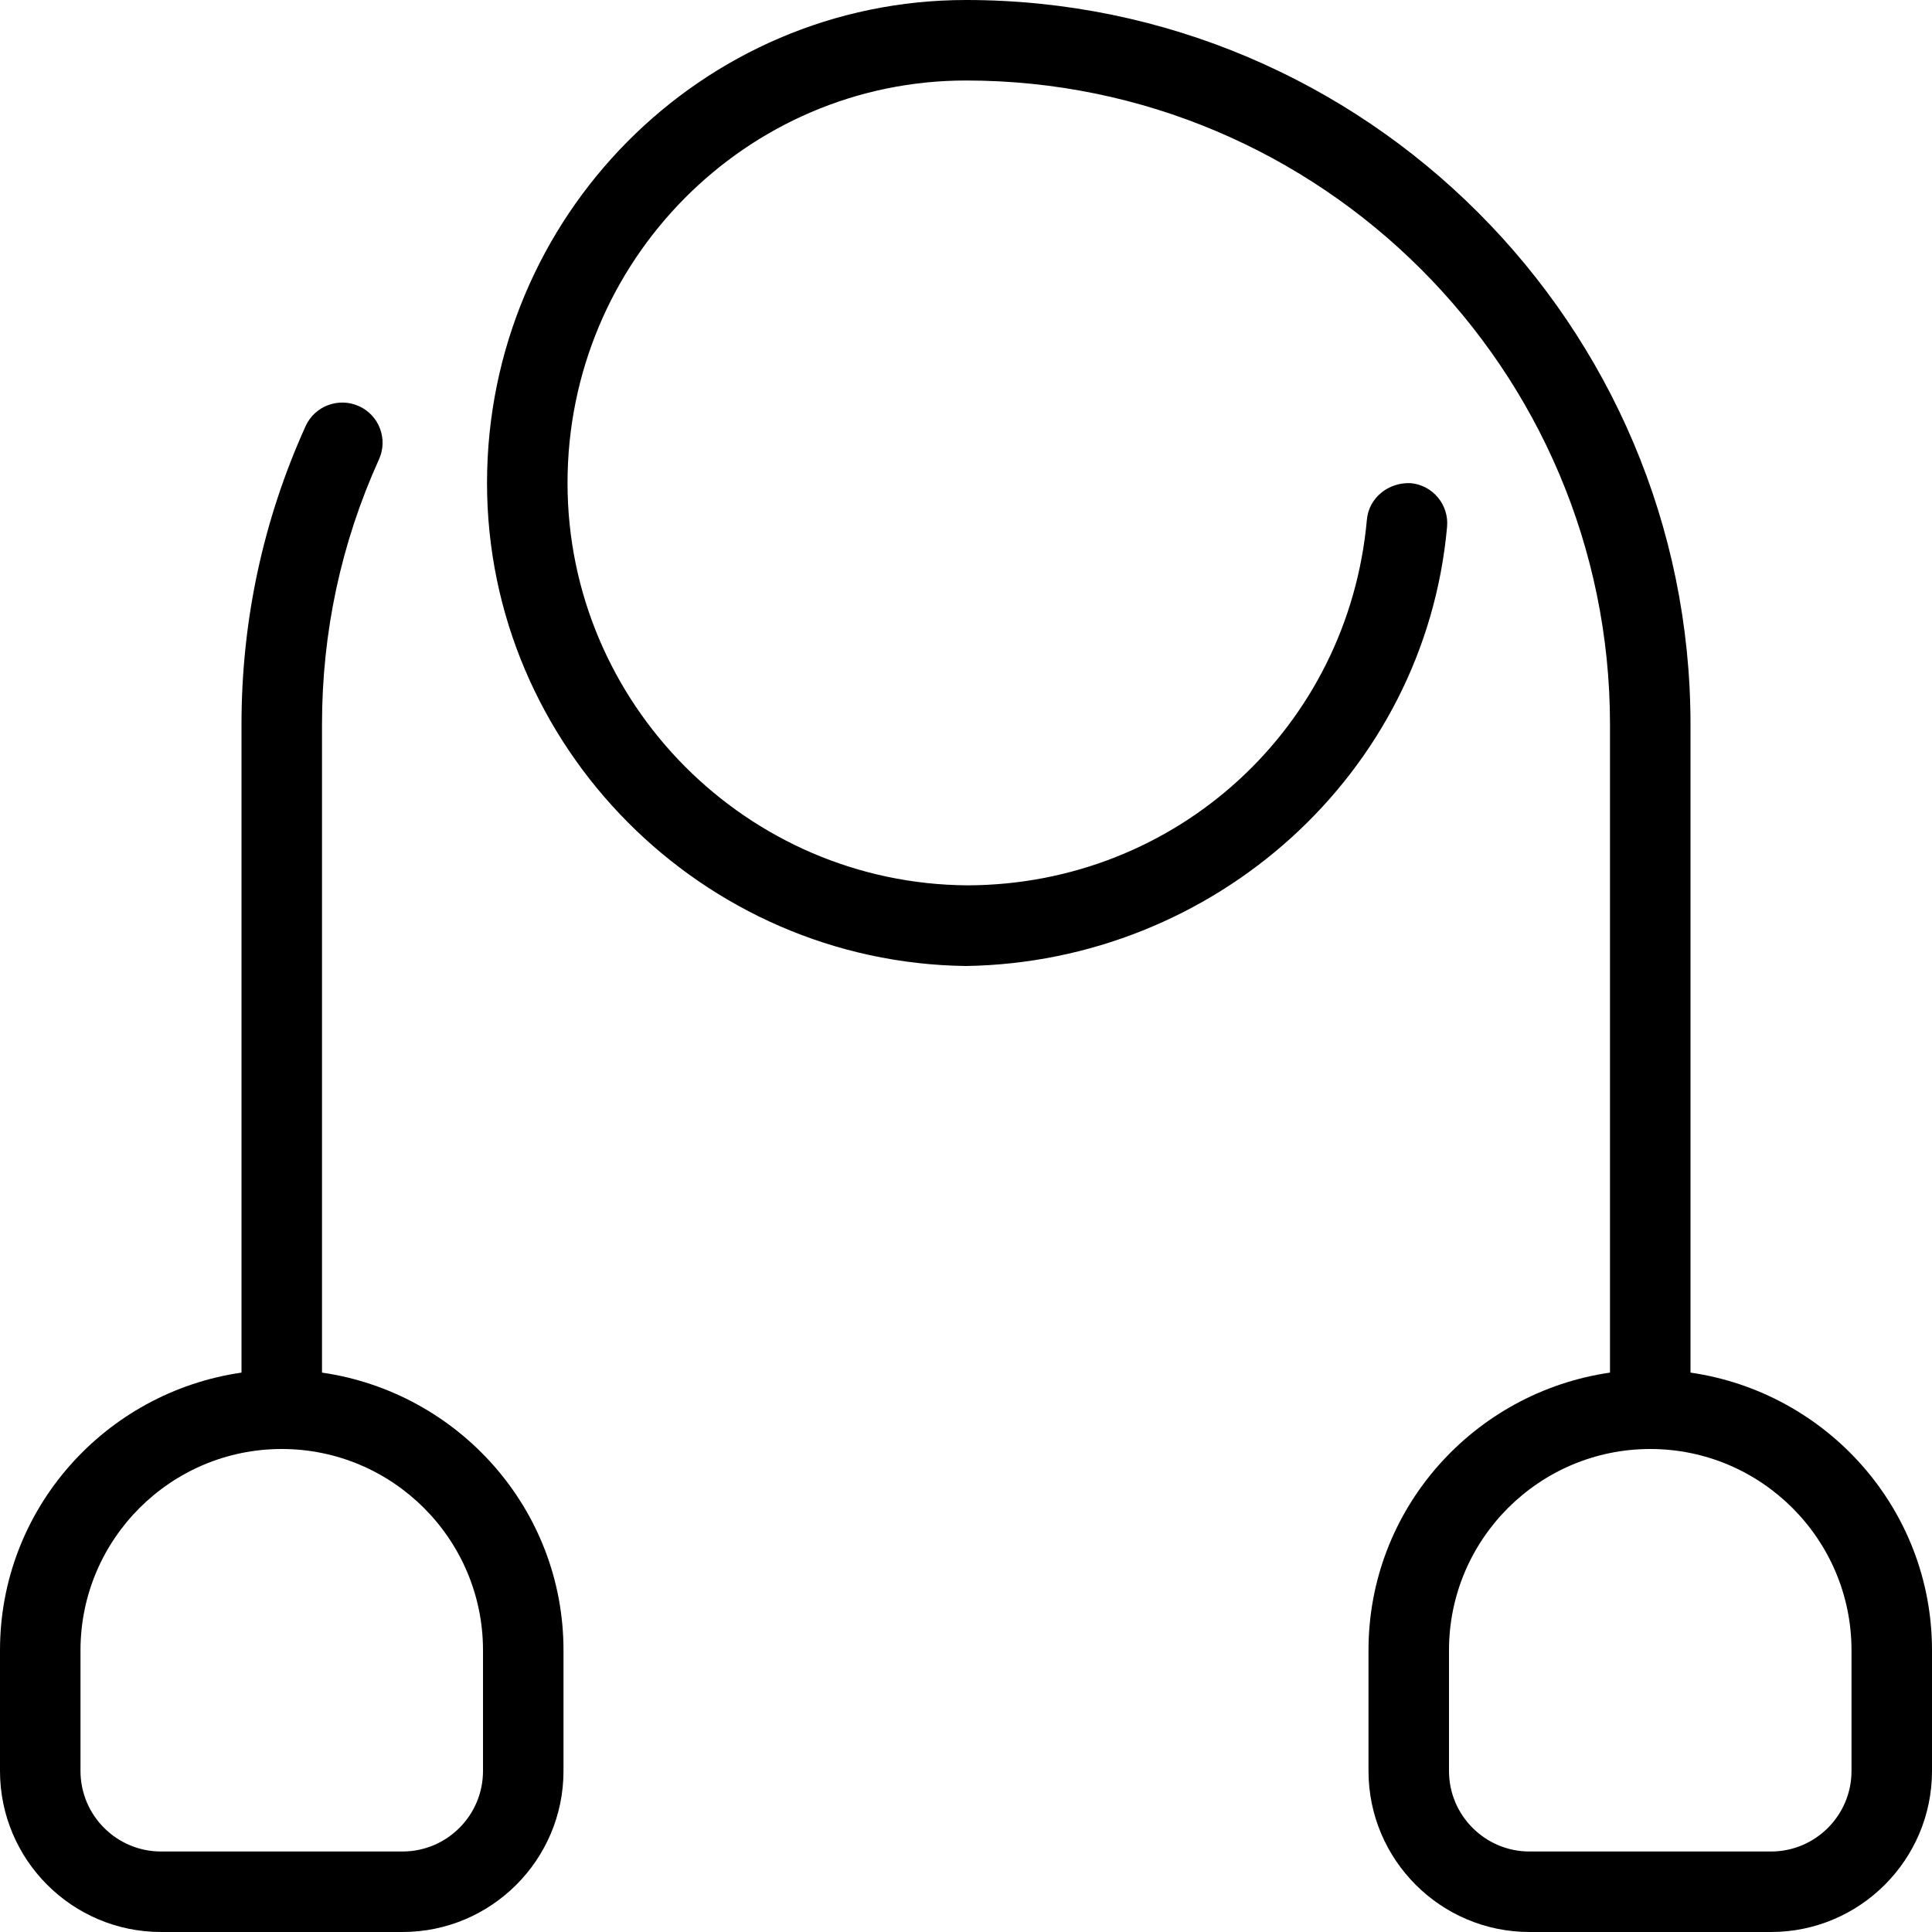 <?xml version="1.0" encoding="UTF-8"?>
<svg xmlns="http://www.w3.org/2000/svg" id="Layer_1" data-name="Layer 1" viewBox="0 0 24 24">
  <path d="m4,17.051v-8.051c0-1.148.238-2.256.708-3.294.114-.252.002-.548-.25-.661s-.548-.002-.662.249c-.528,1.168-.796,2.415-.796,3.706v8.051c-1.692.245-3,1.691-3,3.449v1.5c0,1.103.897,2,2,2h3c1.103,0,2-.897,2-2v-1.5c0-1.758-1.308-3.204-3-3.449Zm2,4.949c0,.552-.449,1-1,1h-3c-.551,0-1-.448-1-1v-1.5c0-1.379,1.122-2.5,2.5-2.5s2.5,1.121,2.5,2.5v1.5Zm15-4.949v-8.051C21,4.037,16.962,0,12,0c-3.281,0-5.95,2.691-5.95,6,0,3.275,2.675,5.959,5.95,6,3.081-.048,5.699-2.381,5.976-5.455.025-.275-.178-.519-.453-.543-.271-.013-.518.178-.543.453-.232,2.582-2.366,4.535-4.959,4.543-2.741-.016-4.971-2.258-4.971-4.998,0-2.757,2.221-5,4.95-5,4.411,0,8,3.589,8,8v8.051c-1.692.245-3,1.691-3,3.449v1.5c0,1.103.897,2,2,2h3c1.103,0,2-.897,2-2v-1.5c0-1.758-1.308-3.204-3-3.449Zm2,4.949c0,.552-.449,1-1,1h-3c-.551,0-1-.448-1-1v-1.5c0-1.379,1.122-2.5,2.5-2.5s2.5,1.121,2.5,2.5v1.5Z"/>
</svg>
